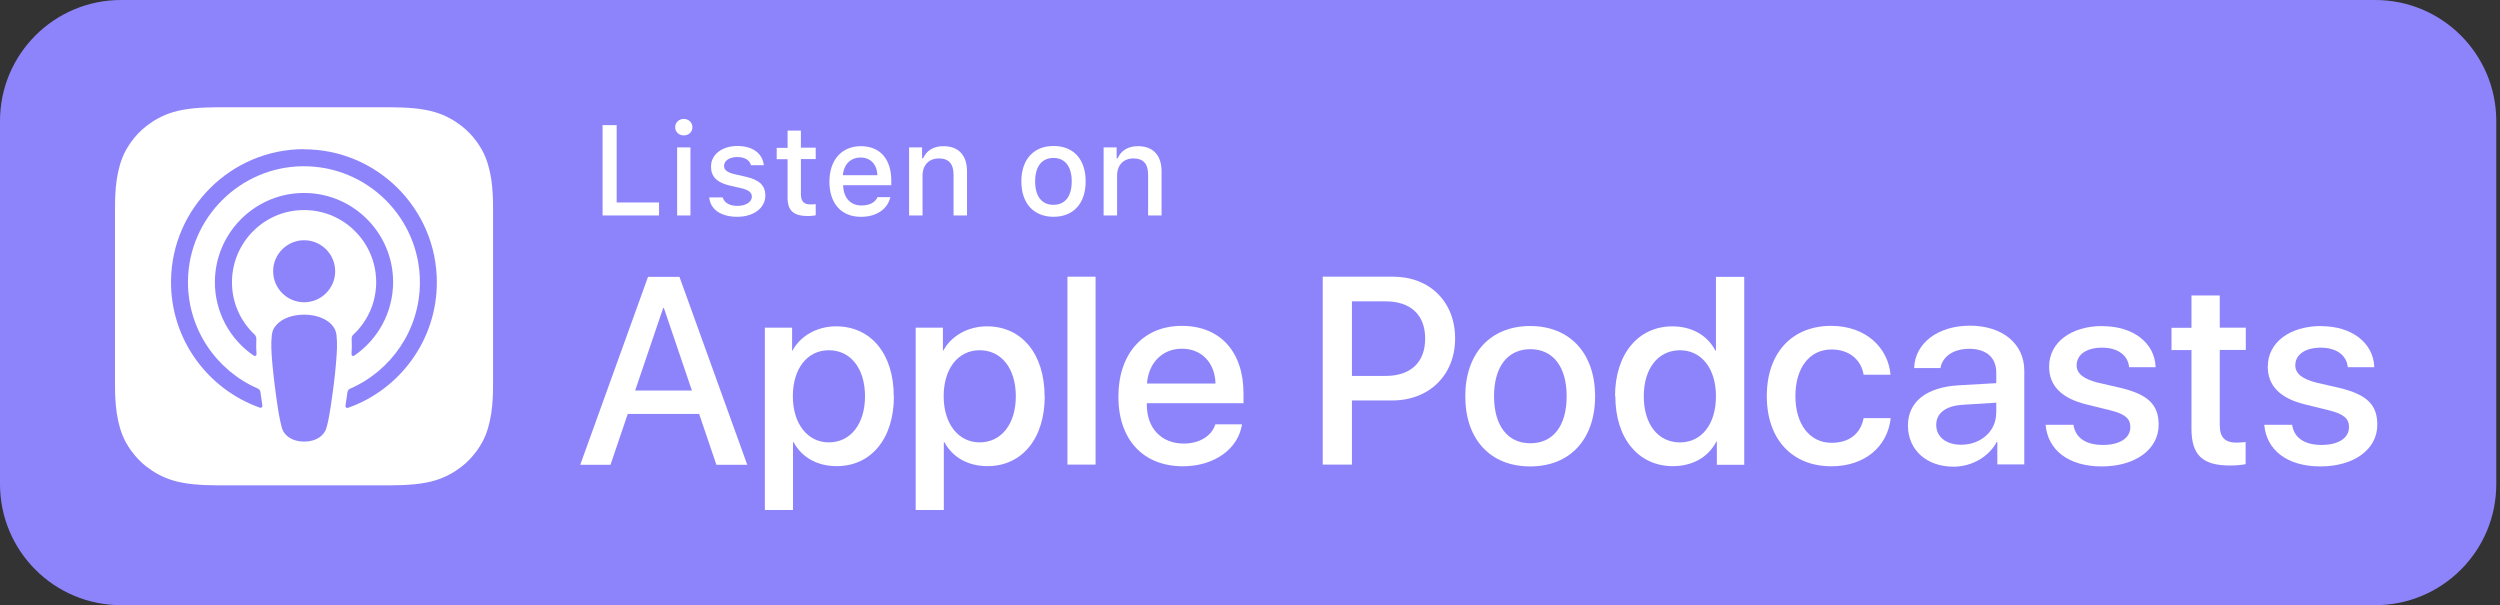 <svg width="252" height="61" viewBox="0 0 252 61" fill="none" xmlns="http://www.w3.org/2000/svg">
<rect x="0" y="0" width="252" height="61" fill="#333333" stroke="none"/>
<path d="M239.425 0H12.2C5.462 0 0 5.462 0 12.2V48.8C0 55.538 5.462 61 12.2 61H239.425C246.163 61 251.625 55.538 251.625 48.8V12.2C251.625 5.462 246.163 0 239.425 0Z" fill="#8D84FB"/>
<path fill-rule="evenodd" clip-rule="evenodd" d="M48.953 43.844C48.587 44.789 47.733 46.116 46.513 47.047C45.812 47.58 44.973 48.099 43.829 48.434C42.609 48.8 41.1 48.922 39.224 48.922H22.068C20.192 48.922 18.682 48.8 17.462 48.434C16.318 48.099 15.48 47.58 14.778 47.047C13.558 46.116 12.704 44.789 12.338 43.844C11.591 41.953 11.591 39.803 11.591 38.446V21.289C11.591 19.932 11.591 17.782 12.338 15.891C12.704 14.945 13.558 13.618 14.778 12.688C15.48 12.155 16.318 11.636 17.462 11.3C18.682 10.934 20.192 10.812 22.068 10.812H39.224C41.1 10.812 42.609 10.934 43.829 11.3C44.973 11.636 45.812 12.155 46.513 12.688C47.733 13.618 48.587 14.945 48.953 15.891C49.701 17.782 49.701 19.932 49.701 21.289V38.446C49.701 39.803 49.701 41.953 48.953 43.844Z" fill="white"/>
<path d="M33.42 32.71C32.84 32.1 31.849 31.719 30.659 31.719C29.47 31.719 28.463 32.1 27.899 32.71C27.594 33.03 27.442 33.35 27.396 33.808C27.304 34.692 27.35 35.47 27.457 36.69C27.564 37.864 27.747 39.42 27.991 41.006C28.158 42.134 28.311 42.744 28.433 43.187C28.646 43.888 29.424 44.513 30.659 44.513C31.895 44.513 32.672 43.888 32.886 43.187C33.023 42.744 33.16 42.134 33.328 41.006C33.572 39.42 33.77 37.864 33.862 36.69C33.969 35.47 34.014 34.692 33.923 33.808C33.877 33.35 33.709 33.03 33.42 32.71ZM27.533 27.342C27.533 29.065 28.936 30.468 30.659 30.468C32.383 30.468 33.786 29.065 33.786 27.342C33.786 25.619 32.383 24.216 30.659 24.216C28.936 24.216 27.533 25.619 27.533 27.342ZM30.614 15.035C23.309 15.05 17.331 20.983 17.239 28.272C17.163 34.189 20.945 39.237 26.206 41.097C26.328 41.143 26.466 41.036 26.45 40.899C26.374 40.442 26.313 39.984 26.252 39.527C26.237 39.359 26.13 39.222 25.978 39.161C21.814 37.346 18.902 33.167 18.947 28.333C19.008 21.989 24.193 16.804 30.537 16.758C37.034 16.713 42.326 21.974 42.326 28.455C42.326 33.244 39.428 37.376 35.295 39.176C35.143 39.237 35.051 39.374 35.021 39.542C34.96 39.999 34.899 40.457 34.823 40.914C34.807 41.052 34.929 41.158 35.067 41.113C40.282 39.283 44.034 34.296 44.034 28.455C44.034 21.044 37.995 15.02 30.583 15.05L30.614 15.035ZM30.37 21.181C34.502 21.013 37.918 24.338 37.918 28.44C37.918 30.529 37.034 32.405 35.616 33.732C35.494 33.838 35.433 34.006 35.448 34.174C35.478 34.677 35.463 35.165 35.433 35.699C35.433 35.851 35.585 35.943 35.707 35.851C38.071 34.235 39.626 31.505 39.626 28.425C39.626 23.362 35.402 19.259 30.293 19.458C25.535 19.641 21.723 23.56 21.662 28.318C21.616 31.444 23.187 34.22 25.581 35.851C25.703 35.928 25.871 35.851 25.856 35.699C25.825 35.15 25.81 34.662 25.84 34.174C25.84 34.006 25.779 33.854 25.673 33.732C24.209 32.359 23.324 30.407 23.385 28.242C23.492 24.429 26.557 21.318 30.354 21.181H30.37Z" fill="#8D84FB"/>
<path d="M70.49 41.727H63.277L61.538 46.851H58.488L65.32 27.91H68.492L75.324 46.851H72.213L70.475 41.727H70.49ZM64.024 39.363H69.743L66.921 31.052H66.845L64.024 39.363Z" fill="white"/>
<path d="M90.106 39.94C90.106 44.225 87.803 46.986 84.341 46.986C82.374 46.986 80.819 46.101 79.995 44.576H79.934V51.408H77.098V33.032H79.843V35.334H79.888C80.681 33.855 82.359 32.895 84.28 32.895C87.788 32.895 90.091 35.67 90.091 39.94H90.106ZM87.193 39.94C87.193 37.149 85.744 35.304 83.548 35.304C81.352 35.304 79.919 37.18 79.919 39.94C79.919 42.7 81.383 44.591 83.548 44.591C85.714 44.591 87.193 42.761 87.193 39.94Z" fill="white"/>
<path d="M105.309 39.94C105.309 44.225 103.006 46.986 99.544 46.986C97.577 46.986 96.022 46.101 95.198 44.576H95.137V51.408H92.301V33.032H95.046V35.334H95.091C95.885 33.855 97.562 32.895 99.484 32.895C102.991 32.895 105.294 35.67 105.294 39.94H105.309ZM102.396 39.94C102.396 37.149 100.948 35.304 98.751 35.304C96.555 35.304 95.122 37.18 95.122 39.94C95.122 42.7 96.586 44.591 98.751 44.591C100.917 44.591 102.396 42.761 102.396 39.94Z" fill="white"/>
<path d="M107.598 27.891H110.434V46.831H107.598V27.891Z" fill="white"/>
<path d="M125.193 42.775C124.811 45.276 122.371 47 119.245 47C115.234 47 112.733 44.316 112.733 39.985C112.733 35.654 115.234 32.848 119.123 32.848C123.012 32.848 125.345 35.471 125.345 39.664V40.64H115.6V40.808C115.6 43.172 117.08 44.712 119.321 44.712C120.892 44.712 122.127 43.965 122.509 42.775H125.193ZM115.616 38.658H122.524C122.463 36.538 121.106 35.15 119.138 35.15C117.171 35.15 115.768 36.569 115.616 38.658Z" fill="white"/>
<path d="M140.439 27.891C144.114 27.891 146.676 30.422 146.676 34.113C146.676 37.803 144.068 40.365 140.347 40.365H136.275V46.831H133.332V27.891H140.439ZM136.275 37.895H139.646C142.208 37.895 143.656 36.522 143.656 34.128C143.656 31.734 142.192 30.376 139.661 30.376H136.275V37.895Z" fill="white"/>
<path d="M147.701 39.939C147.701 35.593 150.263 32.863 154.243 32.863C158.224 32.863 160.786 35.593 160.786 39.939C160.786 44.285 158.254 47.015 154.243 47.015C150.233 47.015 147.701 44.301 147.701 39.939ZM157.919 39.939C157.919 36.965 156.546 35.197 154.259 35.197C151.971 35.197 150.599 36.965 150.599 39.939C150.599 42.913 151.971 44.682 154.259 44.682C156.546 44.682 157.919 42.944 157.919 39.939Z" fill="white"/>
<path d="M162.796 39.942C162.796 35.672 165.144 32.897 168.576 32.897C170.558 32.897 172.114 33.812 172.907 35.337H172.968V27.91H175.819V46.851H173.059V44.502H173.013C172.205 46.073 170.619 46.988 168.621 46.988C165.175 46.988 162.826 44.212 162.826 39.942H162.796ZM165.693 39.942C165.693 42.779 167.142 44.594 169.338 44.594C171.534 44.594 172.968 42.748 172.968 39.942C172.968 37.136 171.504 35.306 169.338 35.306C167.142 35.306 165.693 37.136 165.693 39.942Z" fill="white"/>
<path d="M187.854 37.773C187.61 36.309 186.466 35.227 184.606 35.227C182.425 35.227 180.976 37.057 180.976 39.924C180.976 42.791 182.44 44.636 184.621 44.636C186.374 44.636 187.534 43.751 187.854 42.15H190.584C190.263 45.048 187.945 47 184.606 47C180.671 47 178.094 44.316 178.094 39.924C178.094 35.532 180.671 32.848 184.575 32.848C188.113 32.848 190.324 35.074 190.568 37.773H187.869H187.854Z" fill="white"/>
<path d="M192.319 42.908C192.319 40.499 194.165 39.035 197.443 38.837L201.225 38.623V37.571C201.225 36.031 200.219 35.161 198.496 35.161C196.925 35.161 195.812 35.909 195.598 37.098H192.945C193.021 34.597 195.339 32.828 198.572 32.828C201.805 32.828 204.047 34.628 204.047 37.342V46.812H201.332V44.54H201.271C200.463 46.08 198.724 47.041 196.91 47.041C194.21 47.041 192.319 45.364 192.319 42.878V42.908ZM201.225 41.658V40.59L197.825 40.804C196.132 40.911 195.171 41.643 195.171 42.832C195.171 44.022 196.162 44.83 197.687 44.83C199.67 44.83 201.21 43.457 201.21 41.673L201.225 41.658Z" fill="white"/>
<path d="M211.964 32.879C215.029 32.879 217.21 34.571 217.286 37.011H214.617C214.495 35.791 213.458 35.044 211.887 35.044C210.317 35.044 209.325 35.745 209.325 36.828C209.325 37.652 210.012 38.201 211.445 38.567L213.763 39.1C216.539 39.772 217.591 40.793 217.591 42.822C217.591 45.307 215.227 47.015 211.857 47.015C208.487 47.015 206.413 45.353 206.199 42.822H209.005C209.203 44.148 210.271 44.85 211.979 44.85C213.687 44.85 214.739 44.148 214.739 43.05C214.739 42.196 214.205 41.739 212.772 41.373L210.301 40.763C207.816 40.153 206.55 38.887 206.55 36.965C206.55 34.526 208.746 32.863 211.948 32.863L211.964 32.879Z" fill="white"/>
<path d="M223.752 29.766V33.029H226.375V35.271H223.752V42.881C223.752 44.07 224.286 44.619 225.43 44.619C225.72 44.619 226.177 44.573 226.36 44.558V46.785C226.04 46.861 225.415 46.922 224.789 46.922C221.999 46.922 220.901 45.87 220.901 43.201V35.286H218.888V33.044H220.901V29.781H223.752V29.766Z" fill="white"/>
<path d="M234.005 32.879C237.07 32.879 239.251 34.571 239.327 37.011H236.658C236.536 35.791 235.499 35.044 233.928 35.044C232.358 35.044 231.366 35.745 231.366 36.828C231.366 37.652 232.053 38.201 233.486 38.567L235.804 39.1C238.595 39.772 239.632 40.793 239.632 42.822C239.632 45.307 237.268 47.015 233.898 47.015C230.528 47.015 228.454 45.353 228.24 42.822H231.046C231.244 44.148 232.312 44.85 234.02 44.85C235.728 44.85 236.78 44.148 236.78 43.05C236.78 42.196 236.246 41.739 234.813 41.373L232.342 40.763C229.841 40.153 228.591 38.887 228.591 36.965C228.591 34.526 230.787 32.863 234.005 32.863V32.879Z" fill="white"/>
<path d="M66.414 21.718H60.741V12.613H62.16V20.406H66.43V21.702L66.414 21.718Z" fill="white"/>
<path d="M68.057 12.827C68.057 12.354 68.423 11.988 68.926 11.988C69.429 11.988 69.795 12.354 69.795 12.827C69.795 13.3 69.429 13.65 68.926 13.65C68.423 13.65 68.057 13.284 68.057 12.827ZM68.255 14.855H69.597V21.718H68.255V14.855Z" fill="white"/>
<path d="M74.309 14.715C75.849 14.715 76.855 15.432 76.993 16.652H75.696C75.574 16.148 75.071 15.828 74.309 15.828C73.546 15.828 72.982 16.194 72.982 16.728C72.982 17.14 73.333 17.399 74.08 17.567L75.224 17.826C76.535 18.131 77.145 18.695 77.145 19.702C77.145 20.998 75.94 21.852 74.309 21.852C72.677 21.852 71.609 21.12 71.487 19.9H72.845C73.012 20.434 73.516 20.754 74.339 20.754C75.163 20.754 75.788 20.373 75.788 19.824C75.788 19.412 75.468 19.153 74.781 18.985L73.577 18.71C72.265 18.405 71.67 17.811 71.67 16.789C71.67 15.569 72.784 14.715 74.339 14.715H74.309Z" fill="white"/>
<path d="M80.731 13.148V14.887H82.225V16.031H80.731V19.569C80.731 20.285 81.021 20.606 81.707 20.606C81.921 20.606 82.027 20.606 82.225 20.575V21.704C82.012 21.734 81.753 21.78 81.493 21.78C79.984 21.78 79.389 21.246 79.389 19.919V16.046H78.291V14.902H79.389V13.164H80.746L80.731 13.148Z" fill="white"/>
<path d="M89.75 19.874C89.445 21.109 88.347 21.856 86.776 21.856C84.809 21.856 83.605 20.514 83.605 18.318C83.605 16.122 84.84 14.734 86.776 14.734C88.713 14.734 89.842 16.046 89.842 18.196V18.669H84.992V18.745C85.038 19.95 85.74 20.712 86.822 20.712C87.646 20.712 88.21 20.423 88.454 19.874H89.766H89.75ZM84.977 17.662H88.439C88.408 16.58 87.752 15.878 86.746 15.878C85.74 15.878 85.038 16.58 84.962 17.662H84.977Z" fill="white"/>
<path d="M91.635 14.856H92.946V15.954H93.053C93.388 15.192 94.075 14.734 95.097 14.734C96.621 14.734 97.475 15.649 97.475 17.281V21.719H96.118V17.617C96.118 16.519 95.645 15.97 94.639 15.97C93.632 15.97 92.992 16.641 92.992 17.708V21.719H91.635V14.856Z" fill="white"/>
<path d="M102.953 18.283C102.953 16.072 104.188 14.715 106.201 14.715C108.214 14.715 109.434 16.057 109.434 18.283C109.434 20.51 108.199 21.852 106.201 21.852C104.204 21.852 102.953 20.51 102.953 18.283ZM108.031 18.283C108.031 16.789 107.36 15.92 106.186 15.92C105.012 15.92 104.341 16.789 104.341 18.283C104.341 19.778 104.997 20.647 106.186 20.647C107.376 20.647 108.031 19.778 108.031 18.283Z" fill="white"/>
<path d="M111.245 14.856H112.557V15.954H112.663C112.999 15.192 113.685 14.734 114.707 14.734C116.232 14.734 117.086 15.649 117.086 17.281V21.719H115.729V17.617C115.729 16.519 115.256 15.97 114.249 15.97C113.243 15.97 112.602 16.641 112.602 17.708V21.719H111.245V14.856Z" fill="white"/>
</svg>
